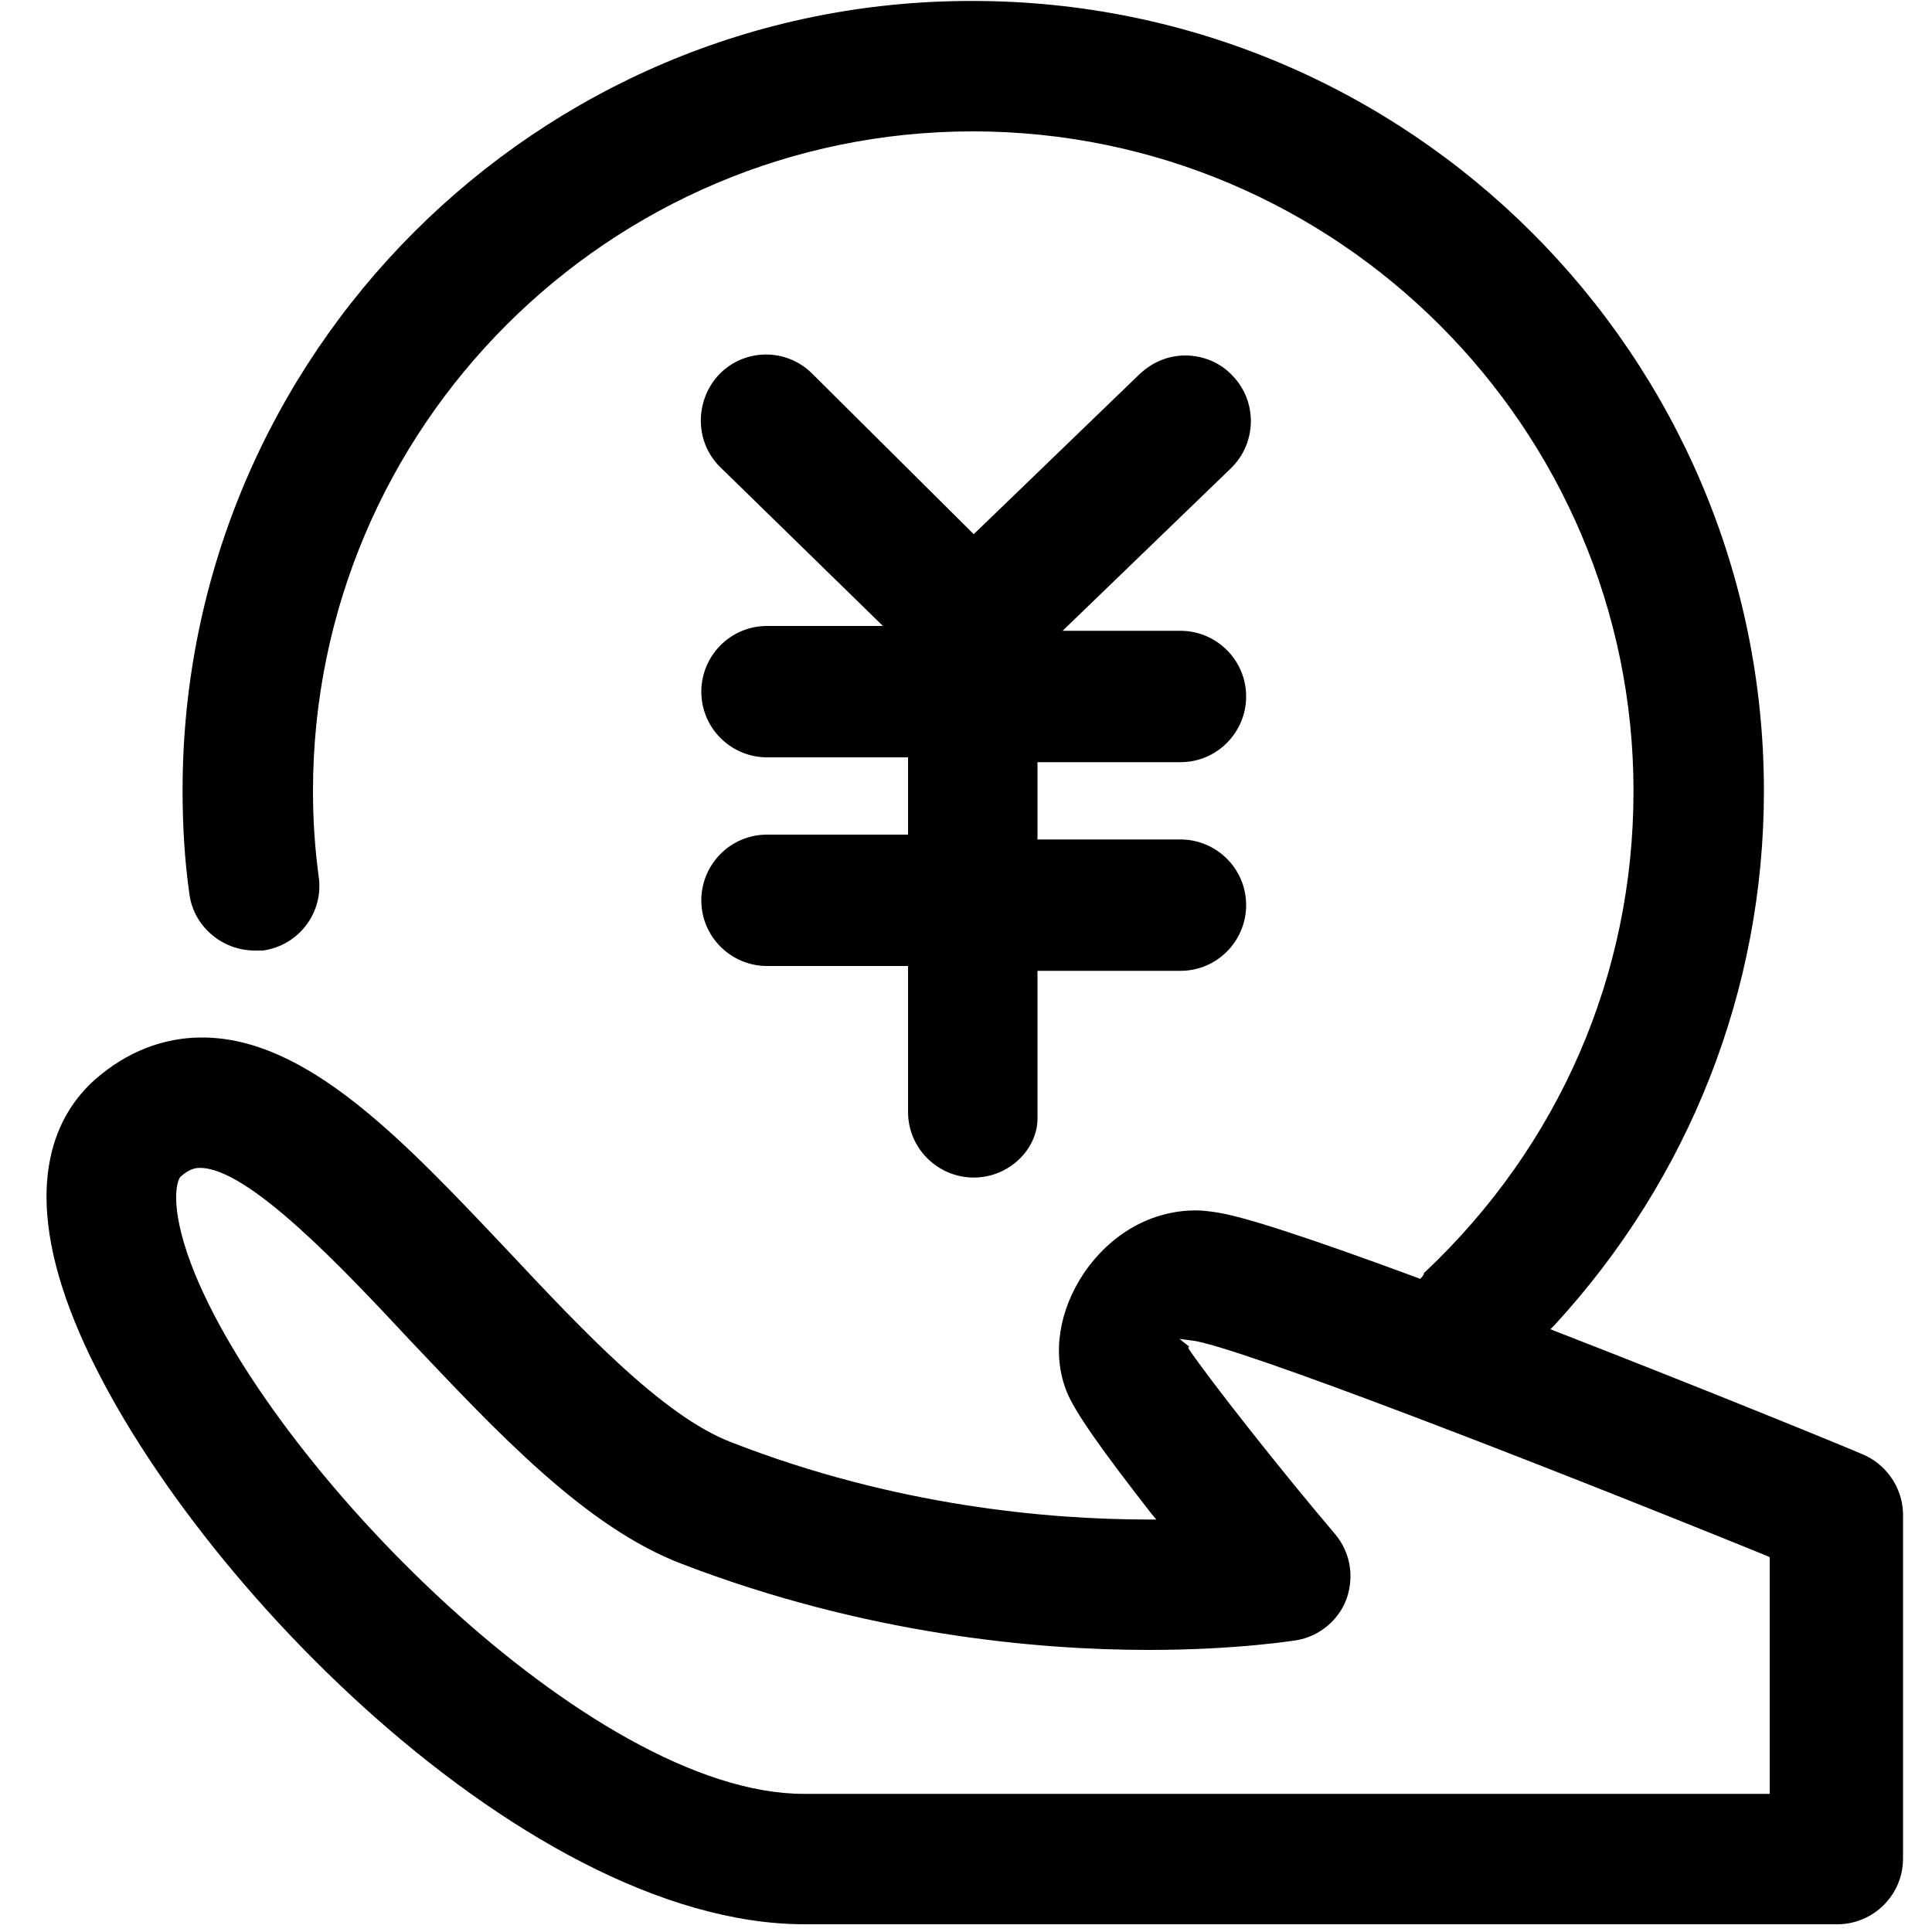 <?xml version="1.0" standalone="no"?><!DOCTYPE svg PUBLIC "-//W3C//DTD SVG 1.1//EN" "http://www.w3.org/Graphics/SVG/1.1/DTD/svg11.dtd"><svg t="1530586489970" class="icon" style="" viewBox="0 0 1024 1024" version="1.1" xmlns="http://www.w3.org/2000/svg" p-id="2956" xmlns:xlink="http://www.w3.org/1999/xlink" width="16" height="16"><defs><style type="text/css"></style></defs><path d="M986.624 770.56c-8.192-3.584-81.92-33.792-162.304-65.024l-2.56-1.024 2.048-2.048c71.68-77.824 111.104-178.176 111.104-283.136 0-230.912-187.904-418.816-419.328-418.816C284.672 0 96.768 187.904 96.768 418.816c0 18.432 1.024 36.864 3.584 54.784 2.048 16.896 16.896 30.208 34.816 30.208h4.096c18.944-2.56 32.256-19.968 29.696-38.912-2.048-14.848-3.072-30.208-3.072-45.568 0-193.024 157.184-349.696 349.696-349.696 193.024 0 350.208 157.184 350.208 349.696 0 97.28-39.424 187.904-110.592 254.976-0.512 0-0.512 0.512-0.512 1.024-0.512 0.512-0.512 1.024-1.024 1.536l-1.024 1.024-1.024-0.512c-56.832-20.992-92.672-32.768-107.008-34.816-3.584-0.512-7.168-1.024-10.752-1.024-23.552 0-45.056 12.288-59.392 33.28-13.312 19.968-16.896 43.008-9.216 62.464 4.096 10.752 19.456 32.256 45.056 65.024l2.56 3.072h-4.096c-53.248 0-134.656-7.168-221.184-40.96-36.352-13.824-79.872-60.416-118.784-101.888-54.784-57.856-105.984-112.64-161.792-112.64-20.48 0-39.936 7.68-56.32 22.016-20.48 17.92-39.424 54.272-13.312 122.88 48.64 128 237.568 325.12 389.12 325.12h547.328c18.944 0 34.816-15.36 34.816-34.816v-183.296c-0.512-13.824-9.216-26.112-22.016-31.232z m-48.128 180.224H425.984c-112.64 0-284.672-175.104-324.608-280.576-11.776-31.232-7.68-44.544-5.632-46.592 5.12-4.608 8.704-4.608 10.24-4.608 25.6 0 75.264 52.736 111.104 91.136 46.08 48.64 93.184 99.328 144.384 118.784 97.28 37.376 187.904 45.568 247.296 45.568 47.616 0 77.824-5.12 78.336-5.12 12.288-2.048 22.528-10.752 26.624-22.016 4.096-11.776 2.048-24.576-6.144-34.304-29.184-34.304-66.56-81.92-77.312-97.792l-0.512-1.024 0.512-0.512-5.12-4.096 7.68 1.024c25.6 4.096 175.616 61.952 304.128 114.176l1.024 0.512v125.44z" p-id="2957"></path><path d="M516.096 624.128c-18.944 0-34.816-15.36-34.816-34.816V512H406.528c-18.944 0-34.816-15.36-34.816-34.816 0-18.944 15.36-34.816 34.816-34.816H481.28v-40.96H406.528c-18.944 0-34.816-15.36-34.816-34.816 0-18.944 15.36-34.816 34.816-34.816h61.44L381.44 247.296c-13.312-13.312-13.312-35.328 0-49.152 6.656-6.656 15.36-10.24 24.576-10.24 9.216 0 17.92 3.584 24.576 10.24l85.504 84.992L604.16 198.144c6.656-6.144 14.848-9.728 24.064-9.728 9.216 0 18.432 3.584 25.088 10.752 13.312 13.824 12.8 35.84-1.024 49.152L563.2 334.336h62.464c18.944 0 34.816 15.36 34.816 34.816 0 18.944-15.36 34.816-34.816 34.816h-75.776v40.96h75.776c18.944 0 34.816 15.36 34.816 34.816 0 18.944-15.36 34.816-34.816 34.816h-75.776v77.312c0.512 16.896-14.848 32.256-33.792 32.256z" p-id="2958"></path></svg>